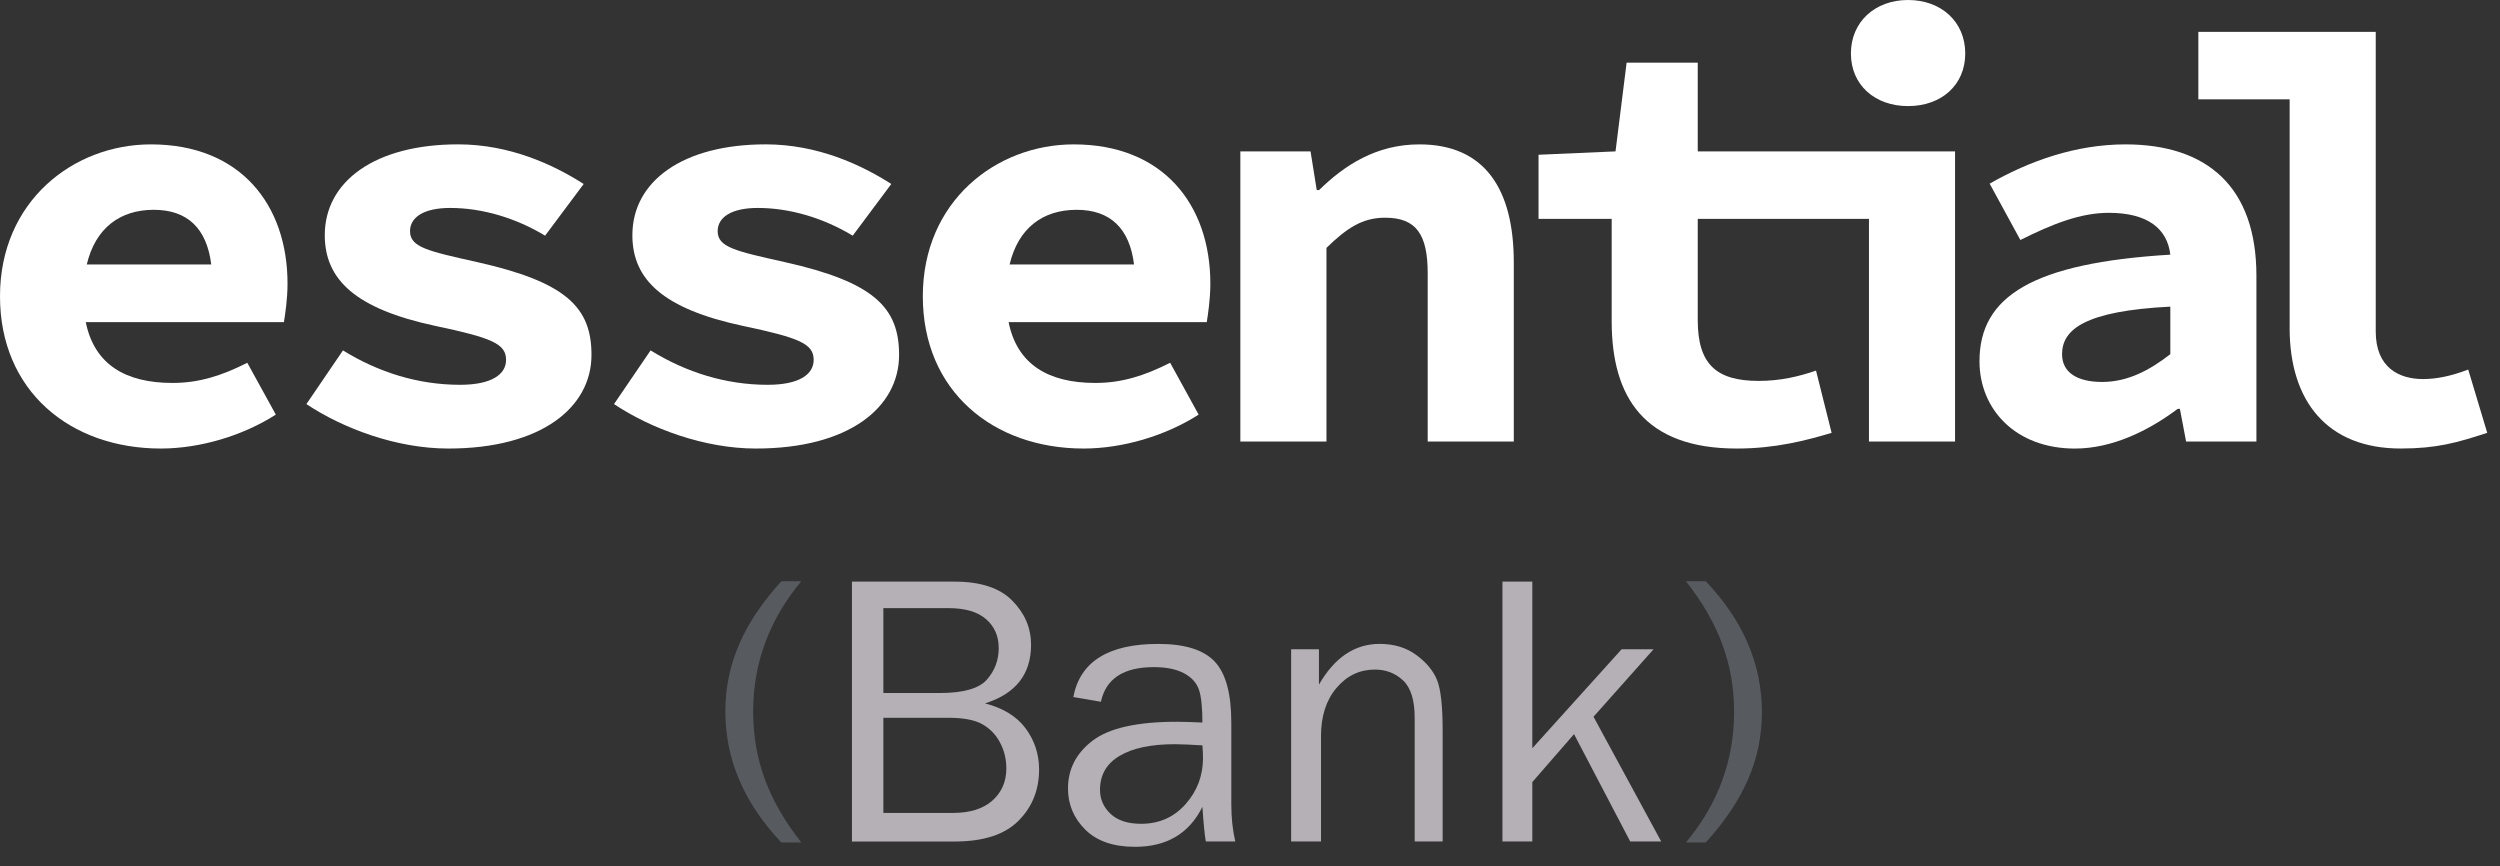 <svg width="101" height="35" viewBox="0 0 101 35" fill="none" xmlns="http://www.w3.org/2000/svg">
<rect x="0" y="0" width="101" height="35" fill="#333333" stroke="none"/>
<path d="M11.616 11.458C11.616 8.272 9.713 5.833 6.098 5.833C2.958 5.833 0 8.135 0 11.97C0 15.805 2.843 18.121 6.497 18.121C8.067 18.121 9.804 17.609 11.143 16.75L9.991 14.656C8.951 15.182 8.035 15.471 6.971 15.471C5.051 15.471 3.808 14.711 3.465 13.014H11.47C11.517 12.725 11.616 12.094 11.616 11.458ZM3.506 10.684C3.856 9.212 4.848 8.476 6.213 8.476C7.578 8.476 8.356 9.234 8.534 10.684H3.506Z" fill="white"/>
<path d="M12.379 16.325L13.856 14.156C15.299 15.05 16.91 15.546 18.585 15.546C19.875 15.546 20.445 15.117 20.445 14.541C20.445 13.888 19.876 13.649 17.576 13.164C14.388 12.481 13.121 11.312 13.121 9.502C13.121 7.318 15.16 5.832 18.507 5.832C20.596 5.832 22.362 6.653 23.581 7.433L22.022 9.521C20.839 8.806 19.483 8.401 18.189 8.401C17.103 8.401 16.565 8.788 16.565 9.339C16.565 9.99 17.285 10.143 19.273 10.588C22.889 11.397 23.896 12.428 23.896 14.337C23.896 16.459 21.872 18.121 18.111 18.121C16.02 18.121 13.858 17.311 12.379 16.325Z" fill="white"/>
<path d="M24.806 16.325L26.284 14.156C27.727 15.05 29.337 15.546 31.013 15.546C32.303 15.546 32.872 15.117 32.872 14.541C32.872 13.888 32.304 13.649 30.003 13.164C26.815 12.481 25.548 11.312 25.548 9.502C25.548 7.318 27.588 5.832 30.934 5.832C33.024 5.832 34.789 6.653 36.008 7.433L34.45 9.521C33.267 8.806 31.91 8.401 30.616 8.401C29.531 8.401 28.993 8.788 28.993 9.339C28.993 9.99 29.713 10.143 31.701 10.588C35.317 11.397 36.323 12.428 36.323 14.337C36.323 16.459 34.299 18.121 30.538 18.121C28.447 18.121 26.285 17.311 24.806 16.325Z" fill="white"/>
<path d="M48.898 11.458C48.898 8.272 46.995 5.833 43.38 5.833C40.24 5.833 37.282 8.135 37.282 11.97C37.282 15.805 40.125 18.121 43.779 18.121C45.349 18.121 47.087 17.609 48.425 16.75L47.274 14.656C46.234 15.182 45.317 15.471 44.254 15.471C42.333 15.471 41.09 14.711 40.747 13.014H48.753C48.799 12.725 48.898 12.094 48.898 11.458ZM40.788 10.684C41.138 9.212 42.13 8.476 43.496 8.476C44.861 8.476 45.638 9.234 45.815 10.684H40.788Z" fill="white"/>
<path d="M50.112 6.116H52.946L53.196 7.679H53.291C54.308 6.682 55.597 5.833 57.342 5.833C59.99 5.833 61.157 7.644 61.157 10.6V17.837H57.679V11.047C57.679 9.487 57.23 8.795 55.959 8.795C55.032 8.795 54.401 9.224 53.589 10.014V17.837H50.11V6.115L50.112 6.116Z" fill="white"/>
<path d="M77.086 0C75.745 0 74.777 0.888 74.777 2.16C74.777 3.433 75.745 4.286 77.086 4.286C78.427 4.286 79.396 3.439 79.396 2.16C79.396 0.881 78.427 0 77.086 0Z" fill="white"/>
<path d="M78.984 6.116V17.837H75.506V8.841H68.589V12.935C68.589 14.719 69.343 15.389 71.052 15.389C71.928 15.389 72.676 15.211 73.367 14.972L73.997 17.487C72.957 17.797 71.727 18.121 70.167 18.121C66.437 18.121 65.112 16.054 65.112 12.98V8.841H62.157V6.252L65.267 6.116L65.715 2.533H68.589V6.116H78.984Z" fill="white"/>
<path d="M79.972 14.588C79.972 11.961 82.143 10.624 87.681 10.288C87.559 9.24 86.769 8.598 85.196 8.598C84.066 8.598 82.942 9.035 81.623 9.696L80.382 7.419C82.007 6.493 83.876 5.833 85.868 5.833C89.163 5.833 91.159 7.546 91.159 11.138V17.838H88.318L88.068 16.517H87.98C86.795 17.407 85.33 18.122 83.825 18.122C81.453 18.122 79.971 16.558 79.971 14.589L79.972 14.588ZM87.681 14.308V12.388C84.233 12.562 83.307 13.309 83.307 14.31C83.307 15.063 83.943 15.431 84.925 15.431C85.968 15.431 86.852 14.953 87.681 14.309V14.308Z" fill="white"/>
<path d="M92.502 13.253V4.013H88.813V1.288H95.98V13.395C95.98 14.844 96.911 15.314 97.889 15.314C98.431 15.314 99.004 15.2 99.716 14.93L100.484 17.486C99.268 17.884 98.444 18.12 96.987 18.12C94.035 18.12 92.501 16.225 92.501 13.252L92.502 13.253Z" fill="white"/>
<path d="M32.373 34.035H31.566C30.058 32.443 29.305 30.68 29.305 28.746C29.305 26.811 30.058 25.143 31.566 23.482H32.373C31.076 25.036 30.427 26.795 30.427 28.758C30.427 30.722 31.076 32.39 32.373 34.035Z" fill="#575A5E"/>
<path d="M34.419 33.996V23.498H38.571C39.617 23.498 40.393 23.754 40.898 24.267C41.403 24.779 41.655 25.373 41.655 26.05C41.655 27.238 41.035 28.027 39.794 28.417C40.533 28.607 41.081 28.946 41.44 29.433C41.799 29.921 41.979 30.472 41.979 31.088C41.979 31.914 41.701 32.605 41.144 33.162C40.588 33.719 39.73 33.997 38.571 33.997H34.419V33.996ZM35.688 27.997H37.972C38.92 27.997 39.553 27.817 39.871 27.456C40.19 27.094 40.348 26.67 40.348 26.183C40.348 25.696 40.177 25.311 39.837 25.014C39.496 24.716 38.987 24.568 38.31 24.568H35.688V27.998V27.997ZM35.688 32.842H38.503C39.189 32.842 39.72 32.675 40.094 32.342C40.468 32.009 40.656 31.576 40.656 31.043C40.656 30.669 40.572 30.322 40.402 30.001C40.233 29.68 39.994 29.433 39.687 29.259C39.379 29.085 38.921 28.998 38.31 28.998H35.688V32.843V32.842Z" fill="#B4B0B5"/>
<path d="M49.908 33.996H48.716C48.669 33.751 48.623 33.283 48.577 32.597C48.044 33.673 47.136 34.212 45.855 34.212C44.983 34.212 44.314 33.981 43.847 33.519C43.381 33.057 43.147 32.502 43.147 31.855C43.147 31.069 43.48 30.424 44.147 29.918C44.813 29.412 45.947 29.159 47.546 29.159C47.761 29.159 48.105 29.169 48.577 29.19C48.577 28.575 48.53 28.13 48.434 27.856C48.339 27.582 48.138 27.362 47.83 27.198C47.523 27.034 47.118 26.952 46.615 26.952C45.39 26.952 44.677 27.419 44.477 28.352L43.362 28.16C43.634 26.73 44.777 26.014 46.792 26.014C47.864 26.014 48.623 26.251 49.072 26.725C49.521 27.199 49.745 28.021 49.745 29.19V32.489C49.745 33.038 49.798 33.54 49.906 33.996H49.908ZM48.578 30.113C48.086 30.082 47.712 30.066 47.455 30.066C46.501 30.066 45.76 30.223 45.232 30.537C44.704 30.85 44.44 31.308 44.44 31.908C44.44 32.289 44.583 32.612 44.867 32.88C45.151 33.147 45.563 33.281 46.101 33.281C46.829 33.281 47.428 33.017 47.897 32.487C48.366 31.958 48.601 31.336 48.601 30.622C48.601 30.477 48.593 30.308 48.578 30.113Z" fill="#B4B0B5"/>
<path d="M58.283 33.996H57.153V29.005C57.153 28.287 56.997 27.782 56.684 27.489C56.371 27.197 55.992 27.051 55.546 27.051C54.931 27.051 54.414 27.297 53.996 27.79C53.578 28.282 53.369 28.931 53.369 29.736V33.996H52.162V26.229H53.285V27.659C53.916 26.562 54.733 26.013 55.738 26.013C56.318 26.013 56.811 26.162 57.219 26.462C57.627 26.763 57.906 27.1 58.057 27.474C58.208 27.848 58.283 28.525 58.283 29.504V33.995V33.996Z" fill="#B4B0B5"/>
<path d="M67.113 33.996H65.861L63.591 29.659L61.906 31.596V33.996H60.699V23.498H61.906V30.228L65.514 26.229H66.805L64.378 28.956L67.113 33.996Z" fill="#B4B0B5"/>
<path d="M68.112 23.482H68.912C70.425 25.073 71.181 26.837 71.181 28.771C71.181 30.705 70.425 32.373 68.912 34.035H68.112C69.409 32.48 70.058 30.722 70.058 28.758C70.058 26.795 69.409 25.127 68.112 23.482Z" fill="#575A5E"/>
</svg>